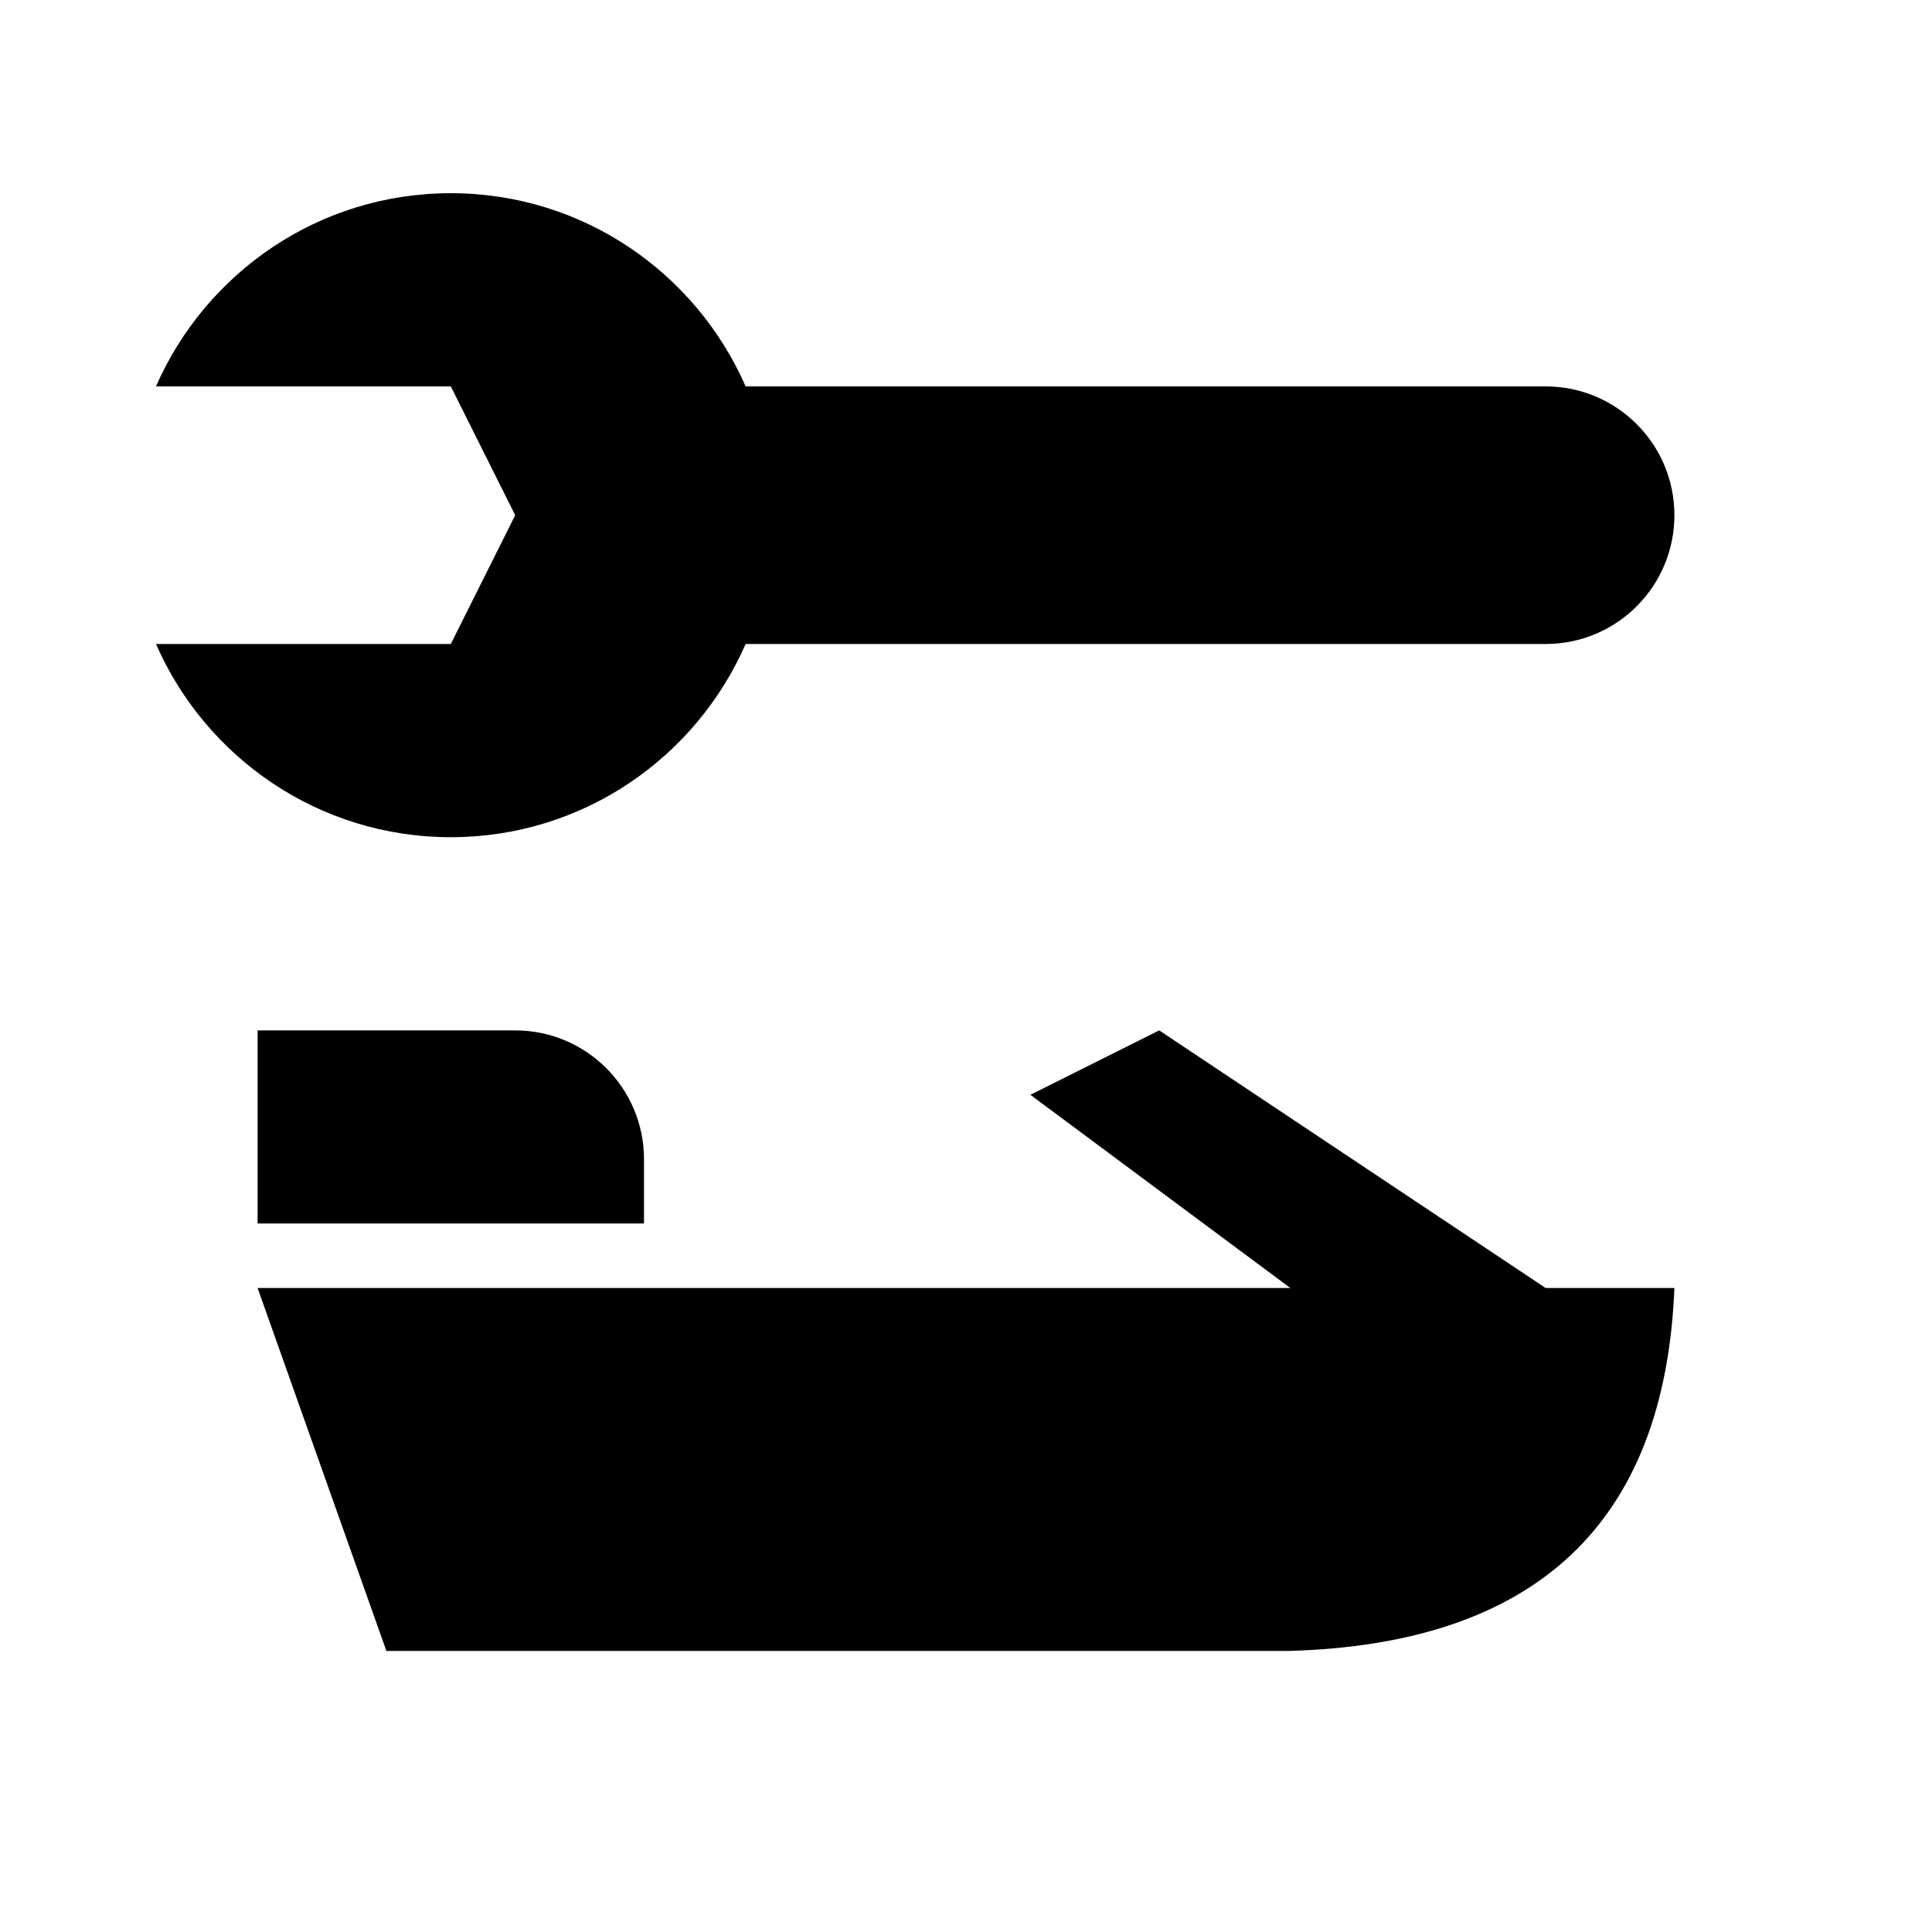 <?xml version="1.0" encoding="UTF-8"?>
<svg viewBox="0 0 15 15" version="1.1" xmlns="http://www.w3.org/2000/svg" xmlns:xlink="http://www.w3.org/1999/xlink">
  <path d="M12,3 L5.789,3 C5.403,2.118 4.525,1.5 3.5,1.5 C2.475,1.5 1.597,2.118 1.211,3 L3.5,3 L4,4 L3.5,5 L1.211,5 C1.597,5.882 2.475,6.5 3.5,6.5 C4.525,6.5 5.403,5.882 5.789,5 L12,5 C12.553,5 13,4.552 13,4 C13,3.448 12.553,3 12,3 Z"/>
  <path d="M13,10 C12.926,11.827 11.926,12.766 10,12.818 L3,12.818 L2,10 L10.018,10 L8,8.5 L9,8 L12,10 L13,10 Z M5,9.499 L2,9.499 L2,8 L4,8 C4.552,8 5,8.448 5,9 L5,9.499 Z"/>
</svg>
